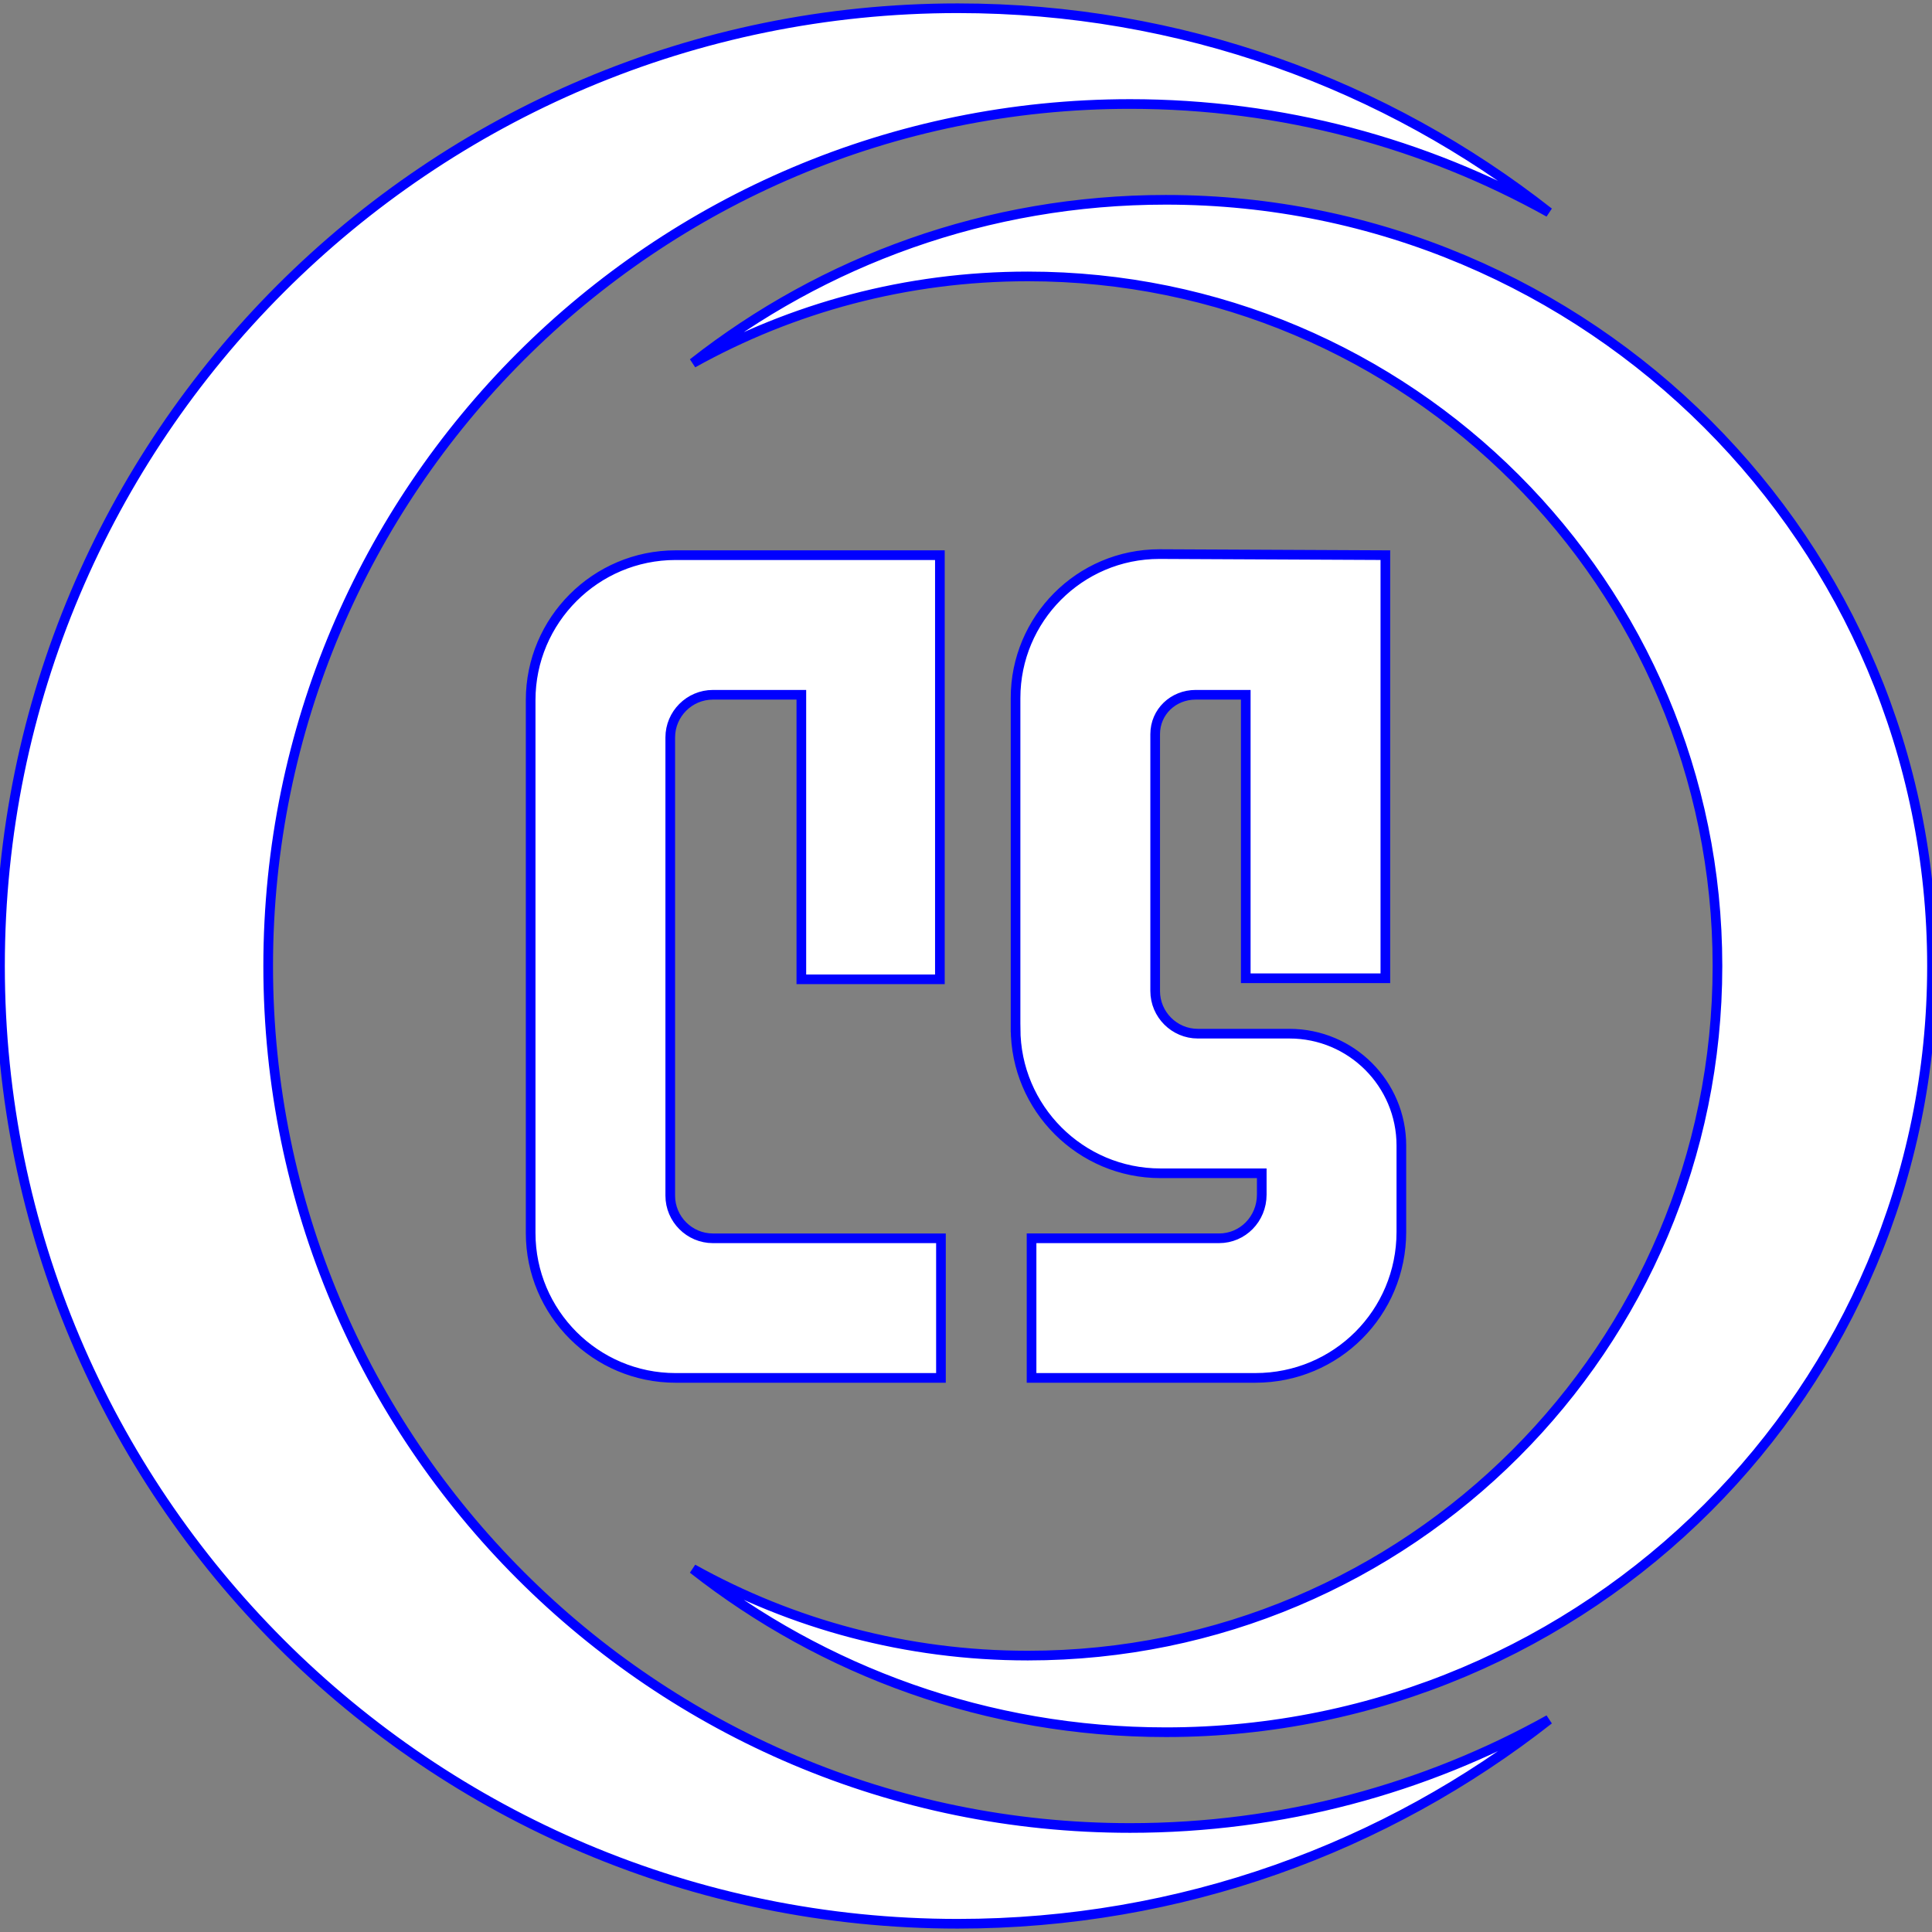 <svg xmlns="http://www.w3.org/2000/svg" version="1.1" width="100%" stroke="blue" fill="white" viewBox="0 0 200 200"><rect x="0" y="0" width="200" height="200" fill="#808080" stroke="none"/><path d="M0,100c0,-54.758 44.39,-99.147 99.147,-99.147c23.092,0 44.341,7.895 61.194,21.132c-12.834,-7.146 -27.615,-11.218 -43.347,-11.218c-49.282,0 -89.232,39.951 -89.232,89.233c0,49.282 39.951,89.232 89.232,89.232c15.732,0 30.513,-4.071 43.347,-11.217c-16.853,13.237 -38.102,21.132 -61.194,21.132c-54.757,0 -99.147,-44.39 -99.147,-99.147zM200,100c0,43.806 -35.512,79.318 -79.318,79.318c-18.474,0 -35.472,-6.316 -48.955,-16.906c10.267,5.717 22.092,8.974 34.678,8.974c39.425,0 71.386,-31.961 71.386,-71.386c0,-39.426 -31.96,-71.386 -71.386,-71.386c-12.586,0 -24.41,3.257 -34.678,8.974c13.482,-10.59 30.481,-16.905 48.955,-16.905c43.806,0 79.318,35.512 79.318,79.317zM105.13,106.454v-34.2c0,-8.164 6.619,-14.894 14.894,-14.894l23.388,0.11v43.798h-14.452v-29.346h-5.185c-2.317,0 -4.192,1.765 -4.192,4.082v26.588c0,2.427 1.986,4.413 4.413,4.413h9.488c6.399,0 11.584,5.185 11.584,11.584v8.936c0,8.385 -6.73,15.114 -15.114,15.114h-23.168v-14.452h19.417c2.427,0 4.413,-1.986 4.413,-4.523v-2.206h-10.481c-8.274,0 -15.004,-6.73 -15.004,-15.004zM69.937,142.64c-8.274,0 -15.004,-6.73 -15.004,-15.004v-55.161c0,-8.274 6.73,-15.004 15.004,-15.004h27.36v43.908h-14.342v-29.456h-9.157c-2.427,0 -4.413,1.986 -4.413,4.413v47.439c0,2.427 1.986,4.413 4.413,4.413h23.609v14.452z" fill-rule="evenodd"></path></svg>
